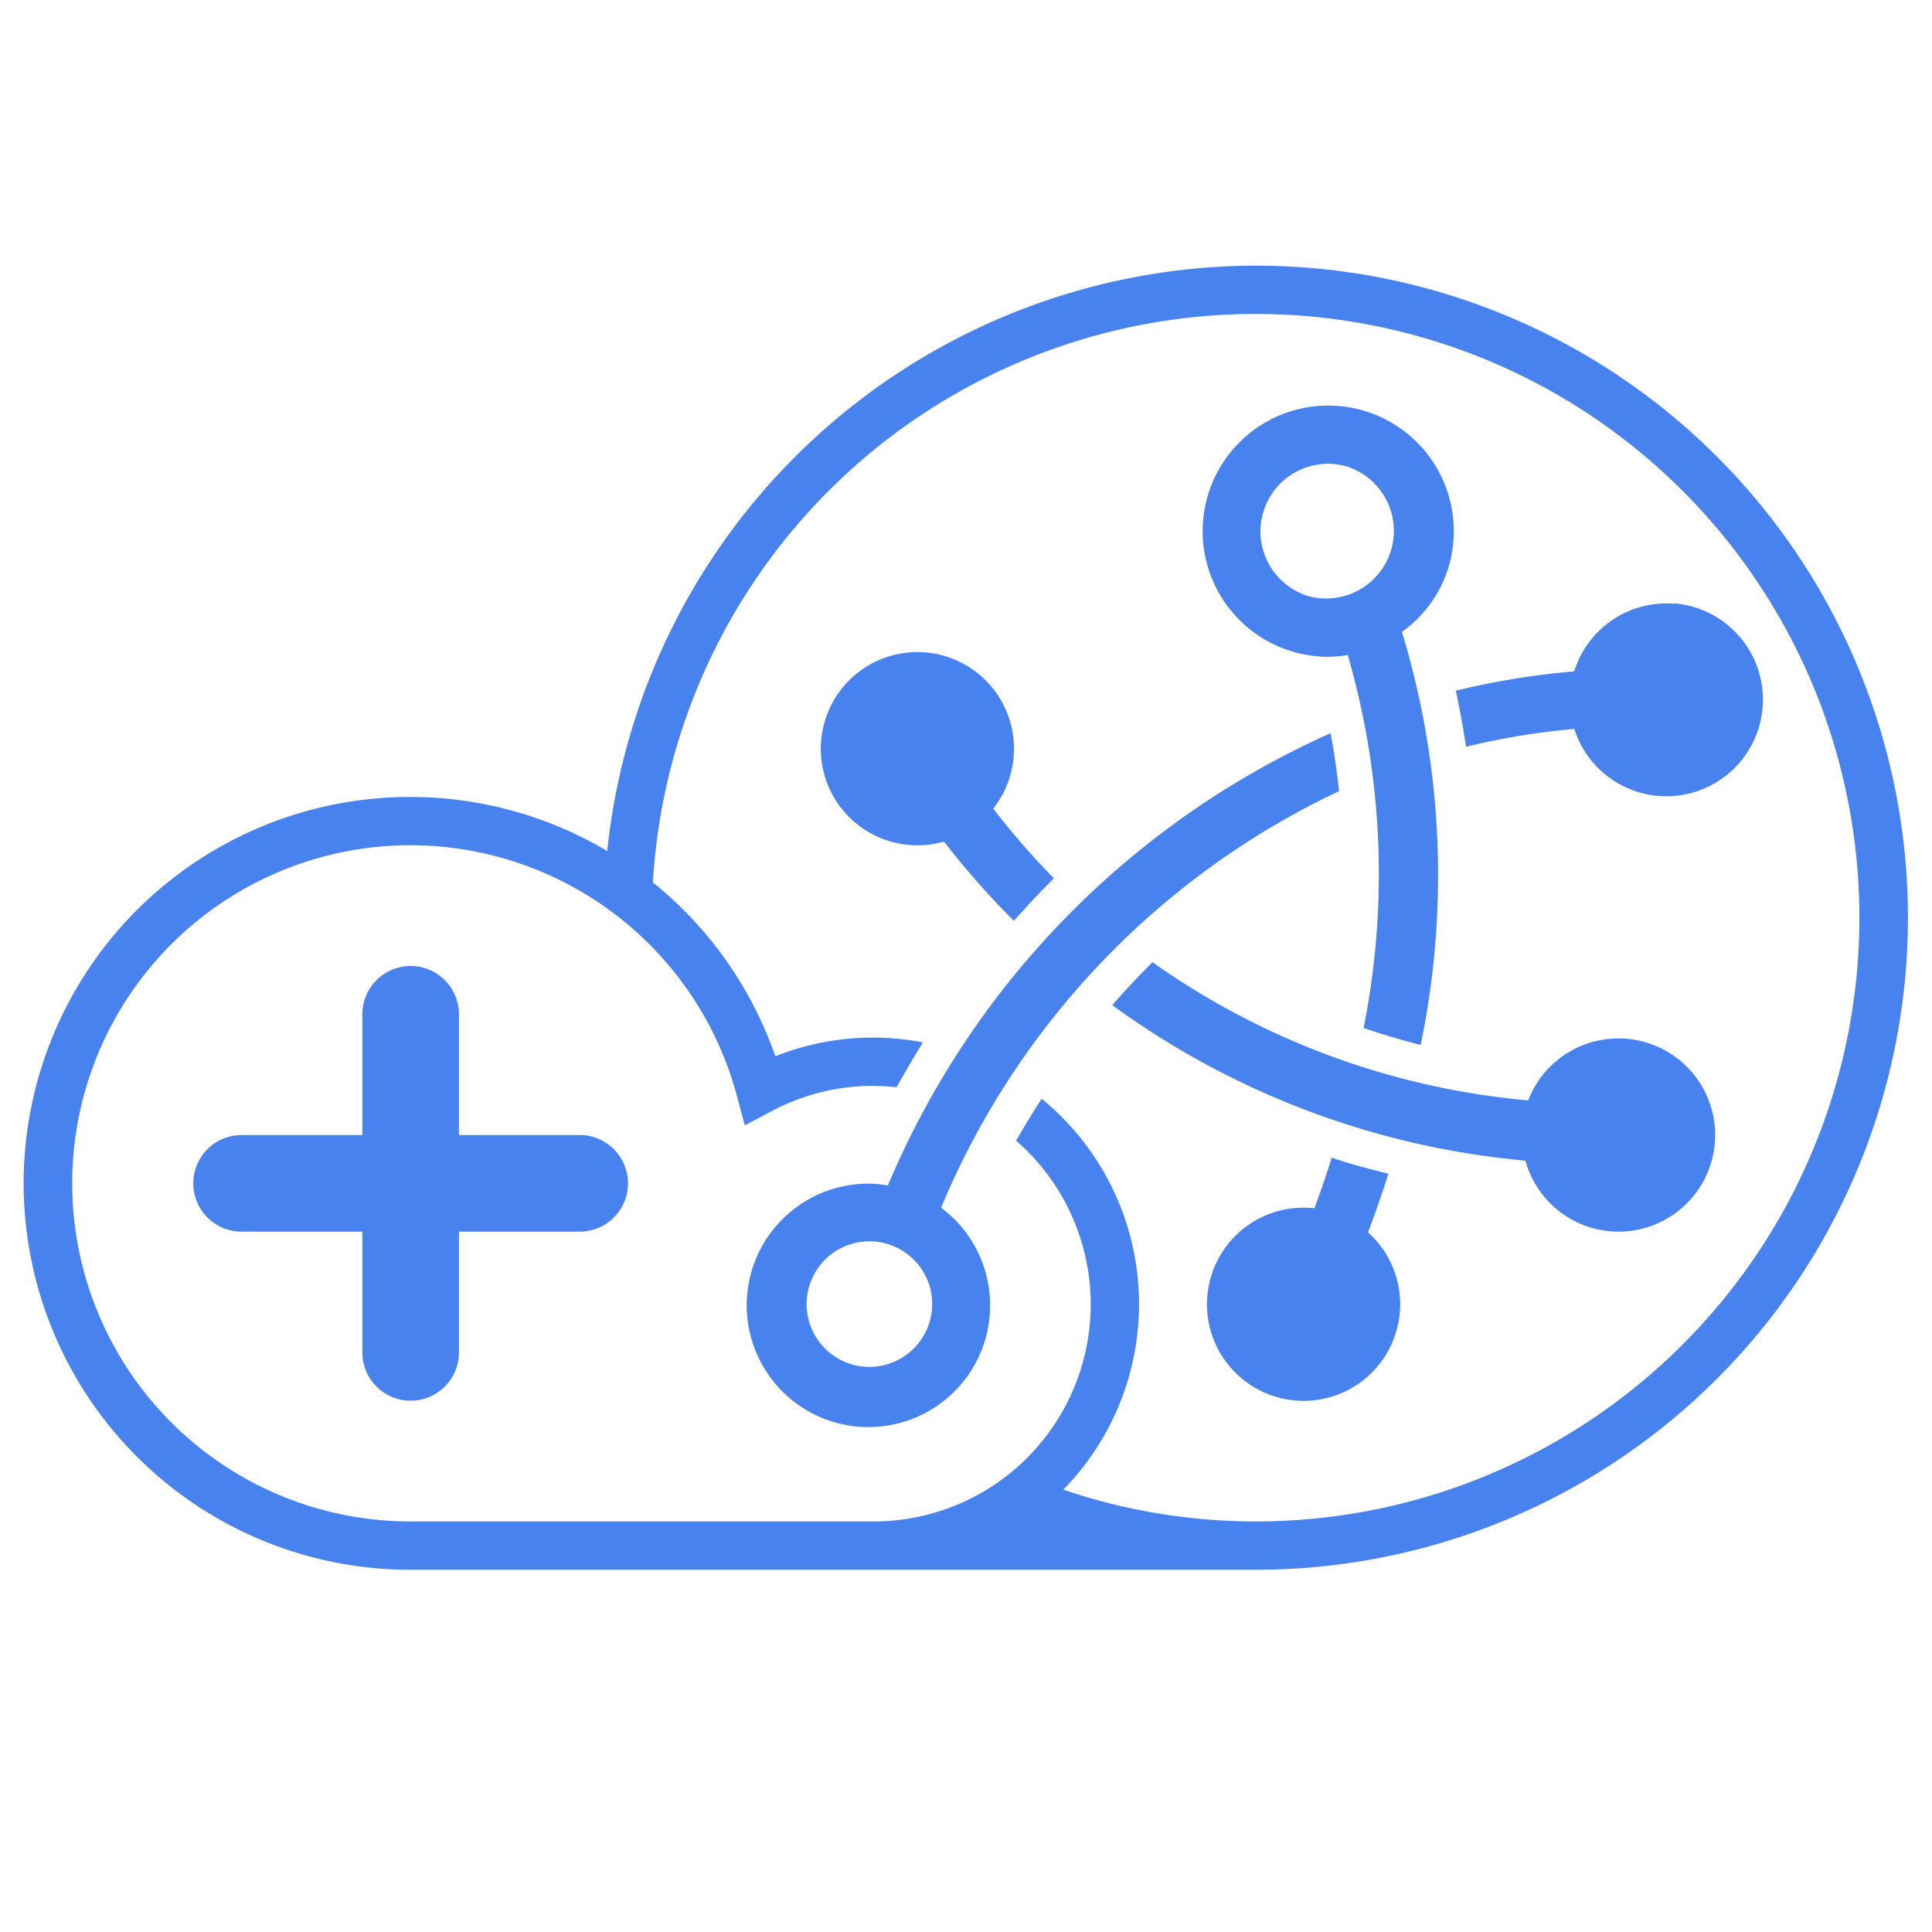 <svg id="img-service-dcm" xmlns="http://www.w3.org/2000/svg" xmlns:xlink="http://www.w3.org/1999/xlink" width="20" height="20" viewBox="0 0 20 20">
  <defs>
    <clipPath id="clip-path">
      <rect id="사각형_3805" data-name="사각형 3805" width="20" height="20" fill="#4882ef"/>
    </clipPath>
  </defs>
  <g id="마스크_그룹_11398" data-name="마스크 그룹 11398" clip-path="url(#clip-path)">
    <g id="그룹_12366" data-name="그룹 12366" transform="translate(0.25 2.75)">
      <path id="패스_11104" data-name="패스 11104" d="M422.549,161.75H421.3V160.5a.5.5,0,0,0-1,0v1.25h-1.25a.5.5,0,0,0,0,1h1.25V164a.5.5,0,0,0,1,0v-1.25h1.25a.5.5,0,0,0,0-1Z" transform="translate(-416.799 -152.75)" fill="#4882ef"/>
      <path id="패스_11105" data-name="패스 11105" d="M473.092,145a1,1,0,0,0-1.035.7,8.09,8.09,0,0,0-1.226.2c.043.195.078.388.106.581a7.4,7.4,0,0,1,1.121-.185,1,1,0,1,0,1.034-1.3Z" transform="translate(-456.011 -141.5)" fill="#4882ef"/>
      <path id="패스_11106" data-name="패스 11106" d="M462.206,168.708c.068-.18.14-.383.211-.607-.2-.049-.395-.1-.587-.166-.06.192-.121.366-.179.524a1,1,0,1,0,.555.249Z" transform="translate(-448.294 -158.701)" fill="#4882ef"/>
      <path id="패스_11107" data-name="패스 11107" d="M424.3,131a6.76,6.76,0,0,0-6.715,6.06,4,4,0,1,0-2.035,7.44h8.75a6.75,6.75,0,0,0,0-13.5Zm0,13a6.2,6.2,0,0,1-1.994-.329,2.745,2.745,0,0,0-.224-4.047q-.135.209-.264.434A2.247,2.247,0,0,1,420.339,144h-4.79a3.5,3.5,0,1,1,3.38-4.4l.08.3.278-.147a2.223,2.223,0,0,1,1.051-.262,2.276,2.276,0,0,1,.242.014c.09-.159.18-.315.273-.464a2.721,2.721,0,0,0-1.528.144,3.993,3.993,0,0,0-1.267-1.8h0A6.25,6.25,0,1,1,424.3,144Z" transform="translate(-411.549 -131)" fill="#4882ef"/>
      <g id="그룹_12365" data-name="그룹 12365" transform="translate(8.25 4)">
        <path id="패스_11108" data-name="패스 11108" d="M446.959,149.342a7.6,7.6,0,0,1-.628-.722,1,1,0,1,0-.51.342,8.676,8.676,0,0,0,.724.821C446.681,149.627,446.82,149.481,446.959,149.342Z" transform="translate(-444.549 -147)" fill="#4882ef"/>
        <path id="패스_11109" data-name="패스 11109" d="M461.837,160.632a1,1,0,0,0-.931.641,7.941,7.941,0,0,1-3.889-1.43q-.211.208-.417.444a8.555,8.555,0,0,0,4.277,1.61,1,1,0,1,0,.96-1.265Z" transform="translate(-453.586 -156.632)" fill="#4882ef"/>
      </g>
      <path id="패스_11110" data-name="패스 11110" d="M462.893,138.471a1.3,1.3,0,1,0-1.618.872,1.311,1.311,0,0,0,.375.055,1.288,1.288,0,0,0,.2-.018,8.145,8.145,0,0,1,.164,3.861c.194.065.391.125.591.175a8.66,8.66,0,0,0-.194-4.275A1.287,1.287,0,0,0,462.893,138.471Zm-1.446.3a.7.7,0,0,1,.2-1.371.706.706,0,0,1,.2.03.7.7,0,0,1-.4,1.341Z" transform="translate(-448.148 -135.349)" fill="#4882ef"/>
      <path id="패스_11111" data-name="패스 11111" d="M447.66,150.952q-.03-.3-.087-.6a8.919,8.919,0,0,0-4.583,4.682,1.228,1.228,0,0,0-.191-.019,1.26,1.26,0,1,0,.742.249A8.3,8.3,0,0,1,447.66,150.952Zm-4.861,5.96a.65.65,0,1,1,.65-.65A.651.651,0,0,1,442.8,156.912Z" transform="translate(-434.049 -145.512)" fill="#4882ef"/>
    </g>
  </g>
</svg>
